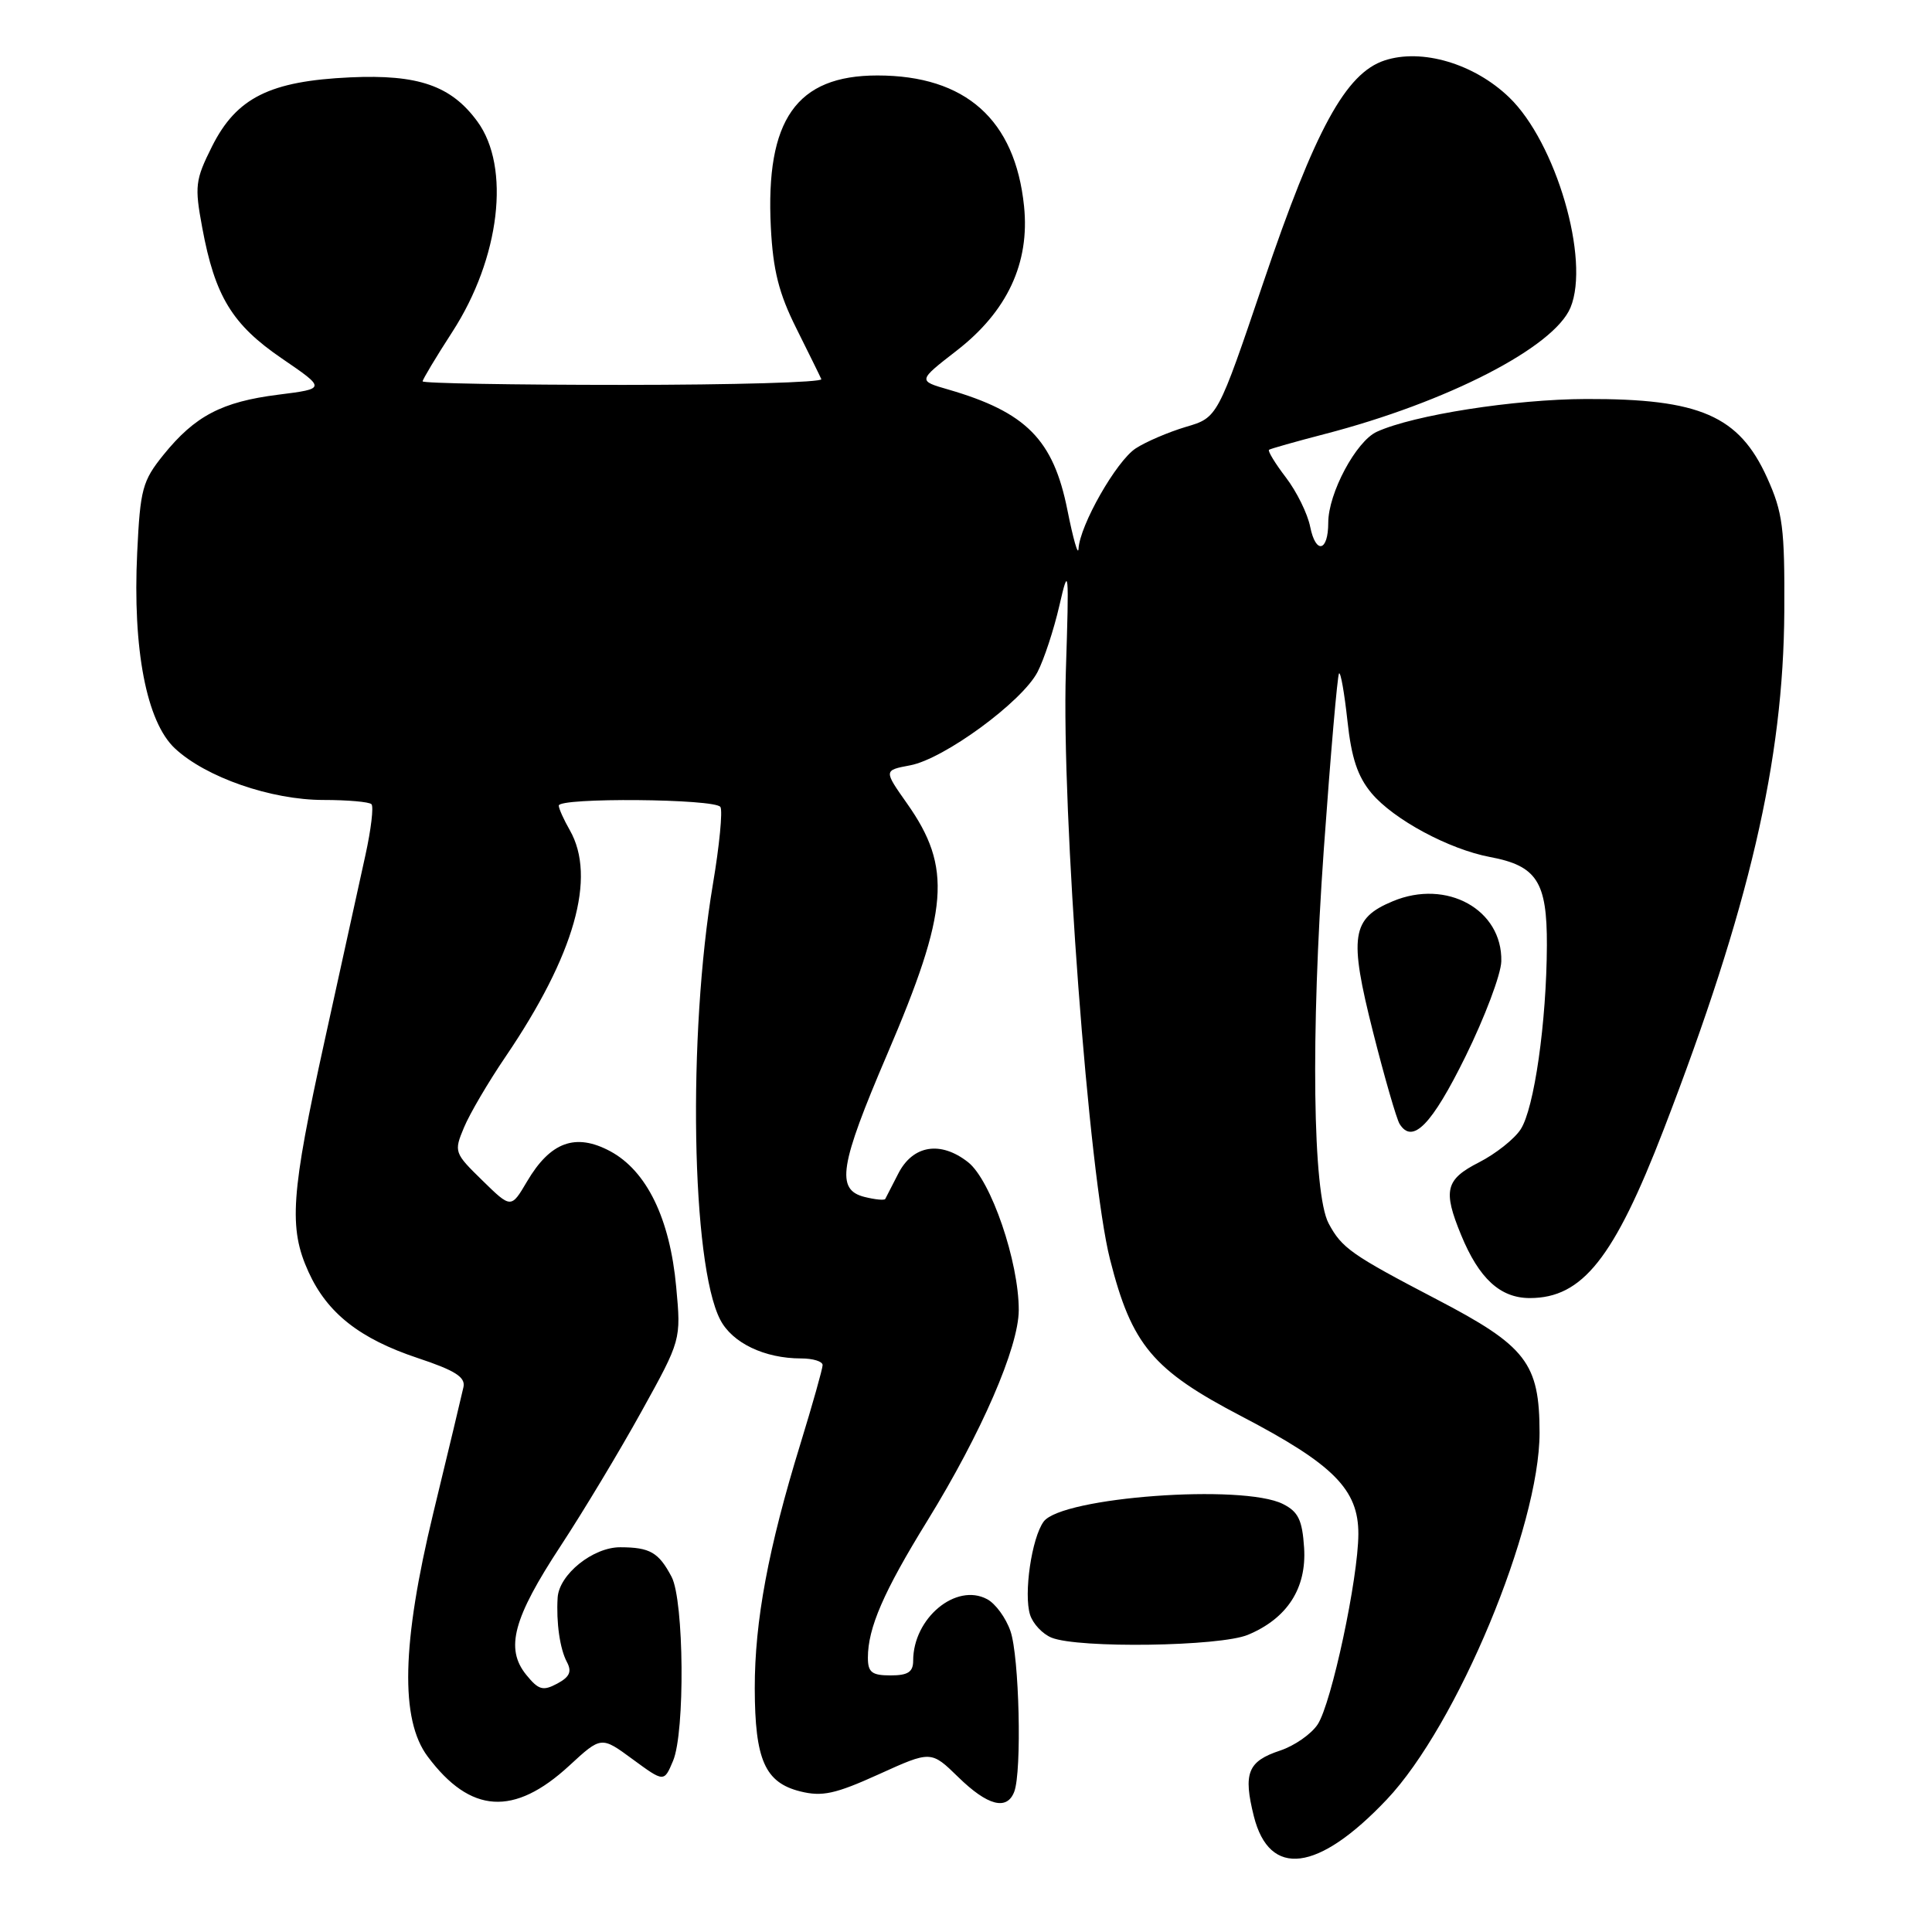 <?xml version="1.0" encoding="UTF-8" standalone="no"?>
<!DOCTYPE svg PUBLIC "-//W3C//DTD SVG 1.1//EN" "http://www.w3.org/Graphics/SVG/1.1/DTD/svg11.dtd" >
<svg xmlns="http://www.w3.org/2000/svg" xmlns:xlink="http://www.w3.org/1999/xlink" version="1.1" viewBox="0 0 256 256">
 <g >
 <path fill="currentColor"
d=" M 183.75 238.45 C 193.07 228.61 204.00 202.37 204.00 189.85 C 203.99 180.61 202.25 178.36 190.35 172.16 C 179.05 166.26 177.80 165.38 176.05 162.11 C 173.94 158.15 173.67 137.10 175.41 112.56 C 176.31 99.95 177.22 89.45 177.43 89.23 C 177.65 89.02 178.14 91.83 178.54 95.49 C 179.07 100.44 179.89 102.90 181.75 105.12 C 184.69 108.60 191.99 112.53 197.44 113.56 C 203.64 114.72 205.00 116.84 204.97 125.25 C 204.93 135.43 203.29 146.91 201.49 149.65 C 200.66 150.93 198.18 152.89 195.99 154.01 C 191.53 156.28 191.17 157.73 193.60 163.63 C 195.98 169.42 198.79 172.00 202.71 172.00 C 209.68 172.00 213.87 166.72 220.45 149.66 C 231.79 120.26 236.32 100.80 236.43 81.00 C 236.49 69.93 236.23 67.91 234.15 63.30 C 230.43 55.08 225.23 52.82 210.17 52.87 C 200.65 52.90 187.31 54.99 182.44 57.21 C 179.69 58.46 176.00 65.36 176.00 69.26 C 176.00 73.10 174.35 73.48 173.61 69.82 C 173.27 68.08 171.82 65.14 170.39 63.27 C 168.96 61.40 167.96 59.75 168.15 59.60 C 168.34 59.46 171.65 58.52 175.50 57.52 C 191.74 53.31 205.92 46.02 208.10 40.75 C 210.72 34.43 206.18 18.87 199.97 12.90 C 195.33 8.43 188.40 6.38 183.46 8.01 C 178.32 9.71 174.28 17.12 167.42 37.37 C 161.34 55.33 161.34 55.33 157.15 56.56 C 154.84 57.25 151.84 58.53 150.48 59.42 C 147.92 61.10 143.07 69.61 142.91 72.72 C 142.85 73.70 142.20 71.40 141.44 67.60 C 139.58 58.25 135.98 54.61 125.64 51.61 C 121.62 50.45 121.62 50.45 126.75 46.47 C 133.47 41.27 136.47 34.84 135.69 27.31 C 134.51 15.85 127.94 10.00 116.26 10.00 C 105.53 10.00 101.42 15.86 102.14 30.11 C 102.43 35.81 103.20 38.87 105.51 43.49 C 107.15 46.78 108.65 49.82 108.83 50.24 C 109.02 50.66 97.20 51.00 82.58 51.00 C 67.96 51.00 56.00 50.79 56.00 50.53 C 56.00 50.28 57.77 47.32 59.94 43.97 C 66.26 34.20 67.69 22.14 63.25 16.09 C 59.78 11.35 55.42 9.84 46.42 10.25 C 35.74 10.74 31.33 12.95 28.09 19.41 C 25.87 23.85 25.77 24.66 26.80 30.18 C 28.48 39.26 30.76 43.00 37.35 47.50 C 43.20 51.50 43.20 51.50 36.86 52.30 C 29.40 53.24 25.83 55.11 21.66 60.27 C 18.87 63.73 18.58 64.81 18.18 73.19 C 17.56 86.03 19.41 95.65 23.18 99.17 C 27.28 103.00 35.93 106.00 42.87 106.00 C 46.06 106.00 48.92 106.25 49.22 106.56 C 49.53 106.86 49.17 109.90 48.42 113.31 C 47.68 116.71 45.25 127.75 43.03 137.83 C 38.53 158.29 38.22 162.69 40.88 168.54 C 43.36 174.00 47.67 177.39 55.36 179.95 C 60.32 181.60 61.70 182.48 61.41 183.80 C 61.21 184.73 59.41 192.25 57.41 200.50 C 53.24 217.74 53.00 227.85 56.67 232.75 C 62.33 240.33 68.11 240.71 75.43 233.96 C 79.67 230.05 79.67 230.05 83.83 233.11 C 87.99 236.16 87.99 236.16 89.18 233.33 C 90.79 229.54 90.64 212.08 88.99 208.94 C 87.28 205.70 86.13 205.03 82.20 205.02 C 78.58 205.00 74.08 208.62 73.89 211.70 C 73.69 214.98 74.19 218.48 75.11 220.21 C 75.80 221.50 75.49 222.20 73.83 223.09 C 71.94 224.10 71.36 223.93 69.72 221.91 C 66.92 218.44 67.99 214.43 74.31 204.81 C 77.31 200.24 82.12 192.24 85.00 187.03 C 90.25 177.55 90.25 177.55 89.60 170.53 C 88.77 161.46 85.69 155.14 80.85 152.54 C 76.26 150.09 72.93 151.30 69.83 156.56 C 67.72 160.14 67.72 160.14 63.91 156.41 C 60.19 152.78 60.13 152.62 61.48 149.40 C 62.23 147.59 64.71 143.37 66.98 140.03 C 76.14 126.54 79.06 116.23 75.50 110.00 C 74.71 108.62 74.05 107.16 74.04 106.75 C 73.98 105.66 94.78 105.83 95.46 106.93 C 95.77 107.44 95.33 112.05 94.46 117.18 C 91.10 137.16 91.61 167.47 95.43 174.86 C 97.02 177.95 101.31 180.00 106.15 180.00 C 107.72 180.00 109.00 180.39 109.00 180.88 C 109.00 181.36 107.67 186.07 106.05 191.35 C 101.80 205.15 100.00 214.81 100.01 223.71 C 100.03 233.19 101.36 236.20 106.04 237.37 C 108.95 238.09 110.67 237.72 116.45 235.10 C 123.37 231.96 123.37 231.96 126.98 235.48 C 130.86 239.27 133.42 239.94 134.39 237.42 C 135.42 234.74 135.06 219.48 133.89 216.13 C 133.29 214.38 131.90 212.48 130.80 211.90 C 126.68 209.69 121.00 214.41 121.00 220.05 C 121.00 221.55 120.31 222.00 118.00 222.00 C 115.52 222.00 115.00 221.59 115.00 219.65 C 115.00 215.71 117.08 210.91 122.88 201.51 C 130.05 189.87 134.97 178.53 134.99 173.61 C 135.01 167.20 131.31 156.39 128.28 154.00 C 124.63 151.13 120.96 151.73 119.03 155.50 C 118.19 157.15 117.41 158.67 117.30 158.87 C 117.18 159.07 115.95 158.95 114.55 158.60 C 110.73 157.64 111.24 154.45 117.56 139.69 C 125.73 120.62 126.18 114.96 120.19 106.47 C 117.09 102.07 117.09 102.07 120.60 101.41 C 125.09 100.57 135.44 92.98 137.48 89.04 C 138.34 87.38 139.64 83.43 140.37 80.26 C 141.62 74.81 141.67 75.27 141.23 89.00 C 140.65 107.49 144.27 155.81 147.08 166.86 C 149.96 178.23 152.73 181.53 164.55 187.69 C 176.70 194.04 180.01 197.36 179.99 203.27 C 179.97 209.16 176.44 225.68 174.60 228.49 C 173.76 229.77 171.52 231.33 169.62 231.96 C 165.33 233.38 164.71 234.94 166.14 240.66 C 168.21 248.88 174.64 248.07 183.75 238.45 Z  M 165.36 216.62 C 170.57 214.45 173.15 210.44 172.80 205.08 C 172.56 201.41 172.03 200.31 170.00 199.29 C 164.67 196.60 140.68 198.37 138.29 201.62 C 136.70 203.79 135.62 211.22 136.49 213.97 C 136.87 215.16 138.15 216.52 139.34 217.00 C 142.91 218.44 161.66 218.17 165.36 216.62 Z  M 194.18 140.00 C 196.75 134.78 198.89 129.10 198.93 127.38 C 199.09 120.53 191.70 116.43 184.55 119.42 C 179.07 121.70 178.72 124.03 181.93 136.73 C 183.46 142.78 185.05 148.27 185.45 148.92 C 187.16 151.68 189.71 149.07 194.18 140.00 Z "/>
</g>
</svg>
